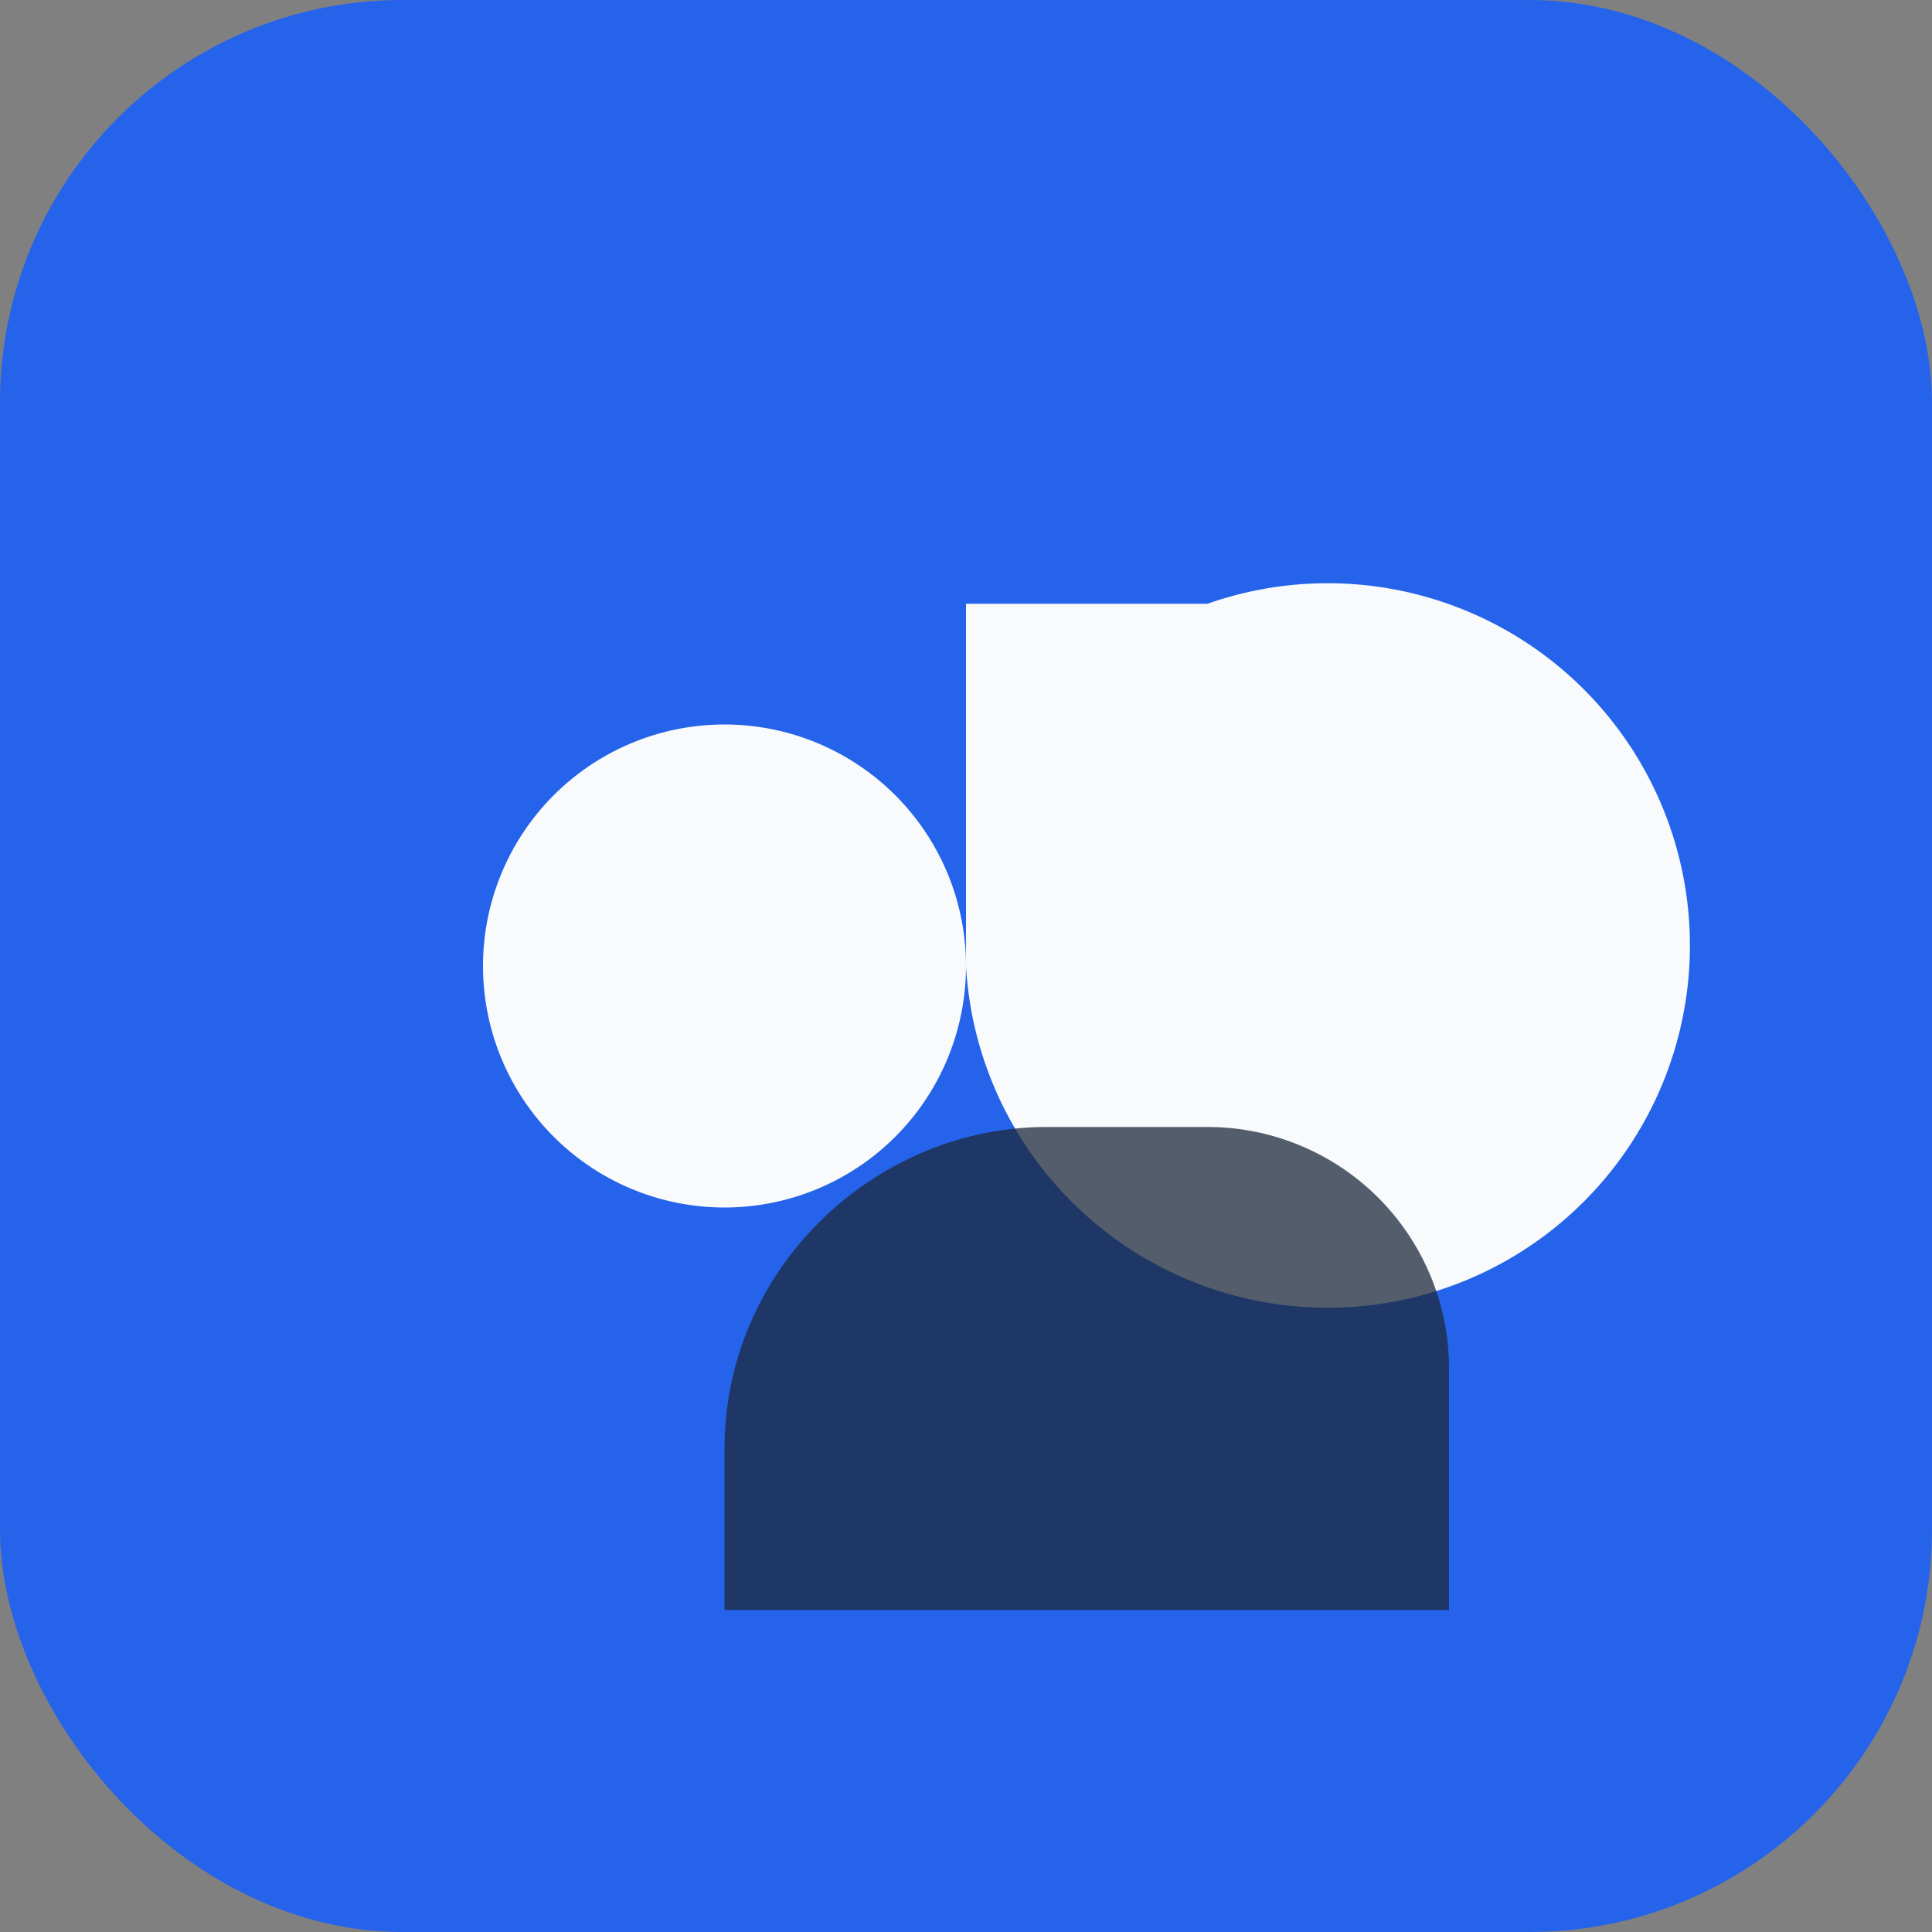 <svg xmlns="http://www.w3.org/2000/svg" viewBox="0 0 96 96" role="img" aria-label="Meet and Move icon">
  <rect x="0" y="0" width="96" height="96" fill="#808080" stroke="none"/>
  <rect width="96" height="96" rx="20" fill="#2563eb" />
  <path d="M24 48a12 12 0 1 1 24 0a12 12 0 0 1-24 0Zm24-18h12a18 18 0 1 1-12 18V30Z" fill="#f8fafc"/>
  <path d="M36 72c0-9 7.5-16 16-16h8a12 12 0 0 1 12 12v12H36Z" fill="#1e293b" opacity="0.75"/>
</svg>
